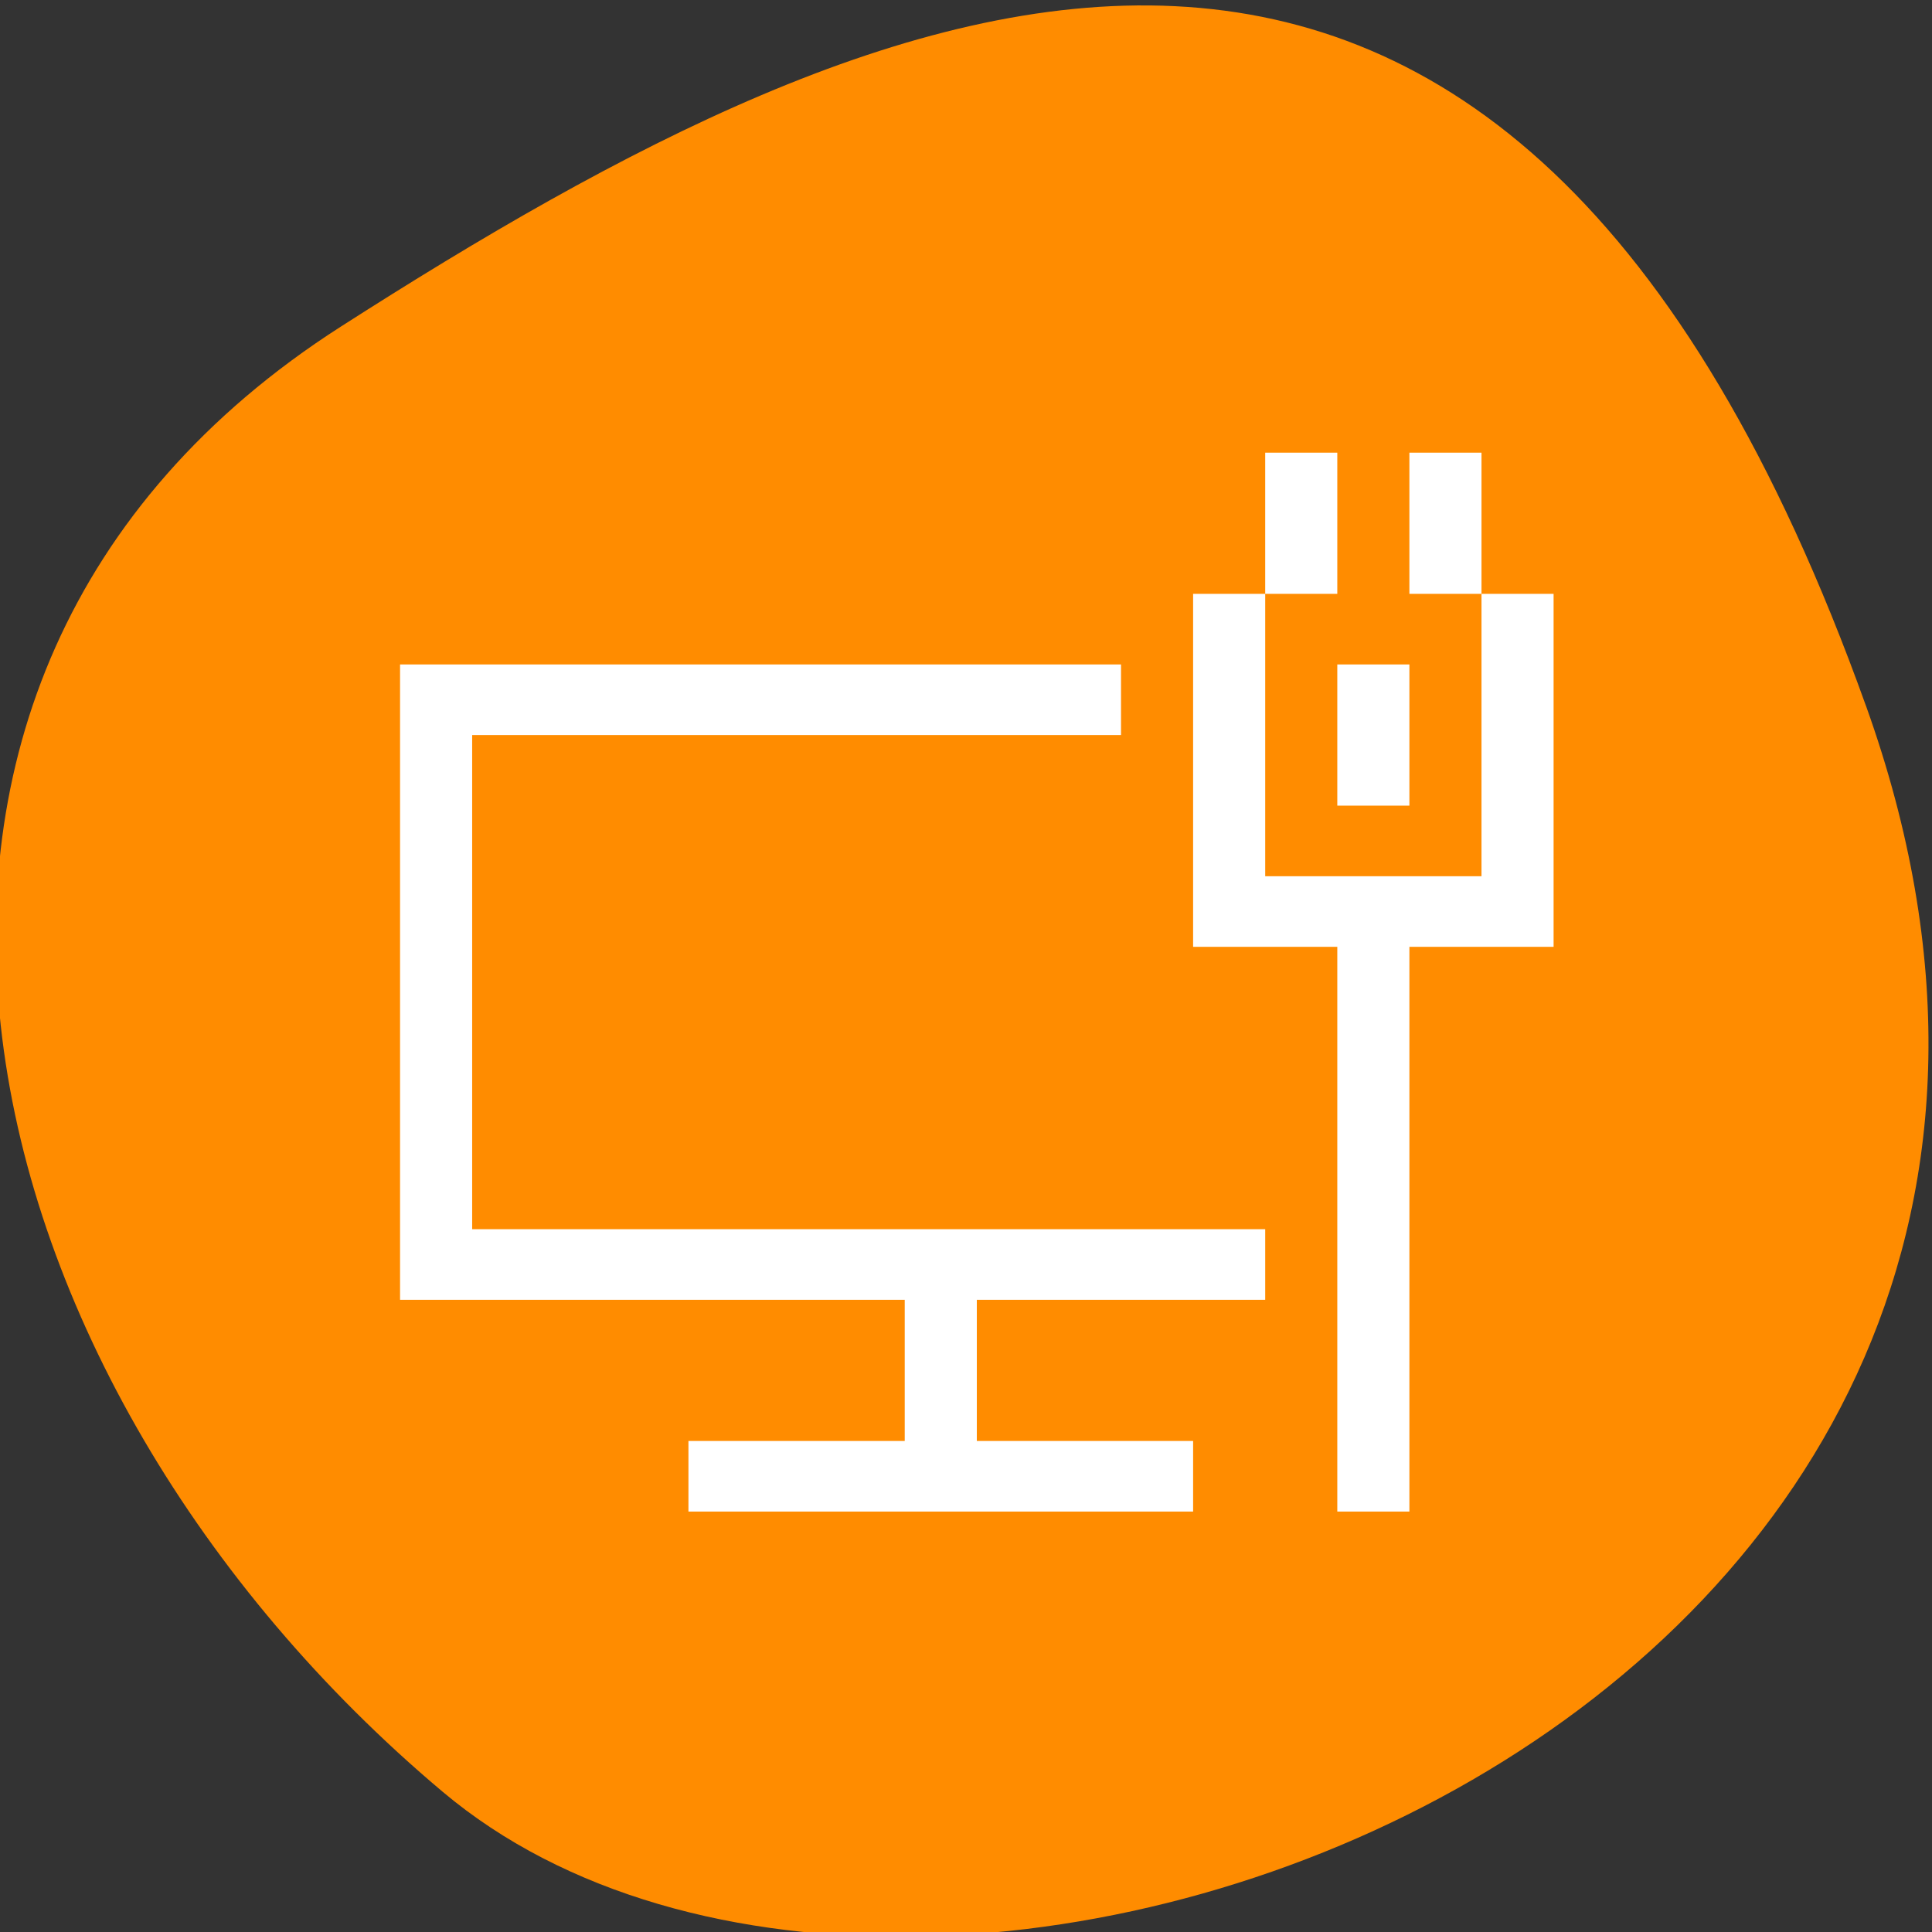 <svg xmlns="http://www.w3.org/2000/svg" viewBox="0 0 256 256"><rect x="0" y="0" width="256" height="256" fill="#333333" stroke="none"/><defs><clipPath><path d="M 0,64 H64 V128 H0 z"/></clipPath></defs><g color="#000"><path d="m -1360.14 1641.33 c 46.11 -98.28 -119.59 -146.07 -181.85 -106.06 -62.25 40.01 -83.52 108.58 -13.01 143.08 70.51 34.501 148.75 61.26 194.86 -37.03 z" transform="matrix(1.037 0 0 -1.357 1657.71 2320.79)" fill="#ff8c00"/></g><g transform="matrix(9.553 0 0 9.354 53.01 50.627)" fill="#fff"><path d="m 0 13 h 1 h 6 v 2 h -3 v 1 h 3 h 1 h 3 v -1 h -3 v -2 h 4 v -1 h -11 v -7 h 9 v -1 h -9 h -1 v 1 v 7"/><path d="M 12,1 H13 V3 H12 z"/><path d="M 14,1 H15 V3 H14 z"/><path d="m 13 8 v 8 h 1 v -8 h 1 h 1 v -5 h -1 v 4 h -3 v -4 h -1 v 5 h 1"/><path d="M 13,4 H14 V6 H13 z"/></g></svg>
